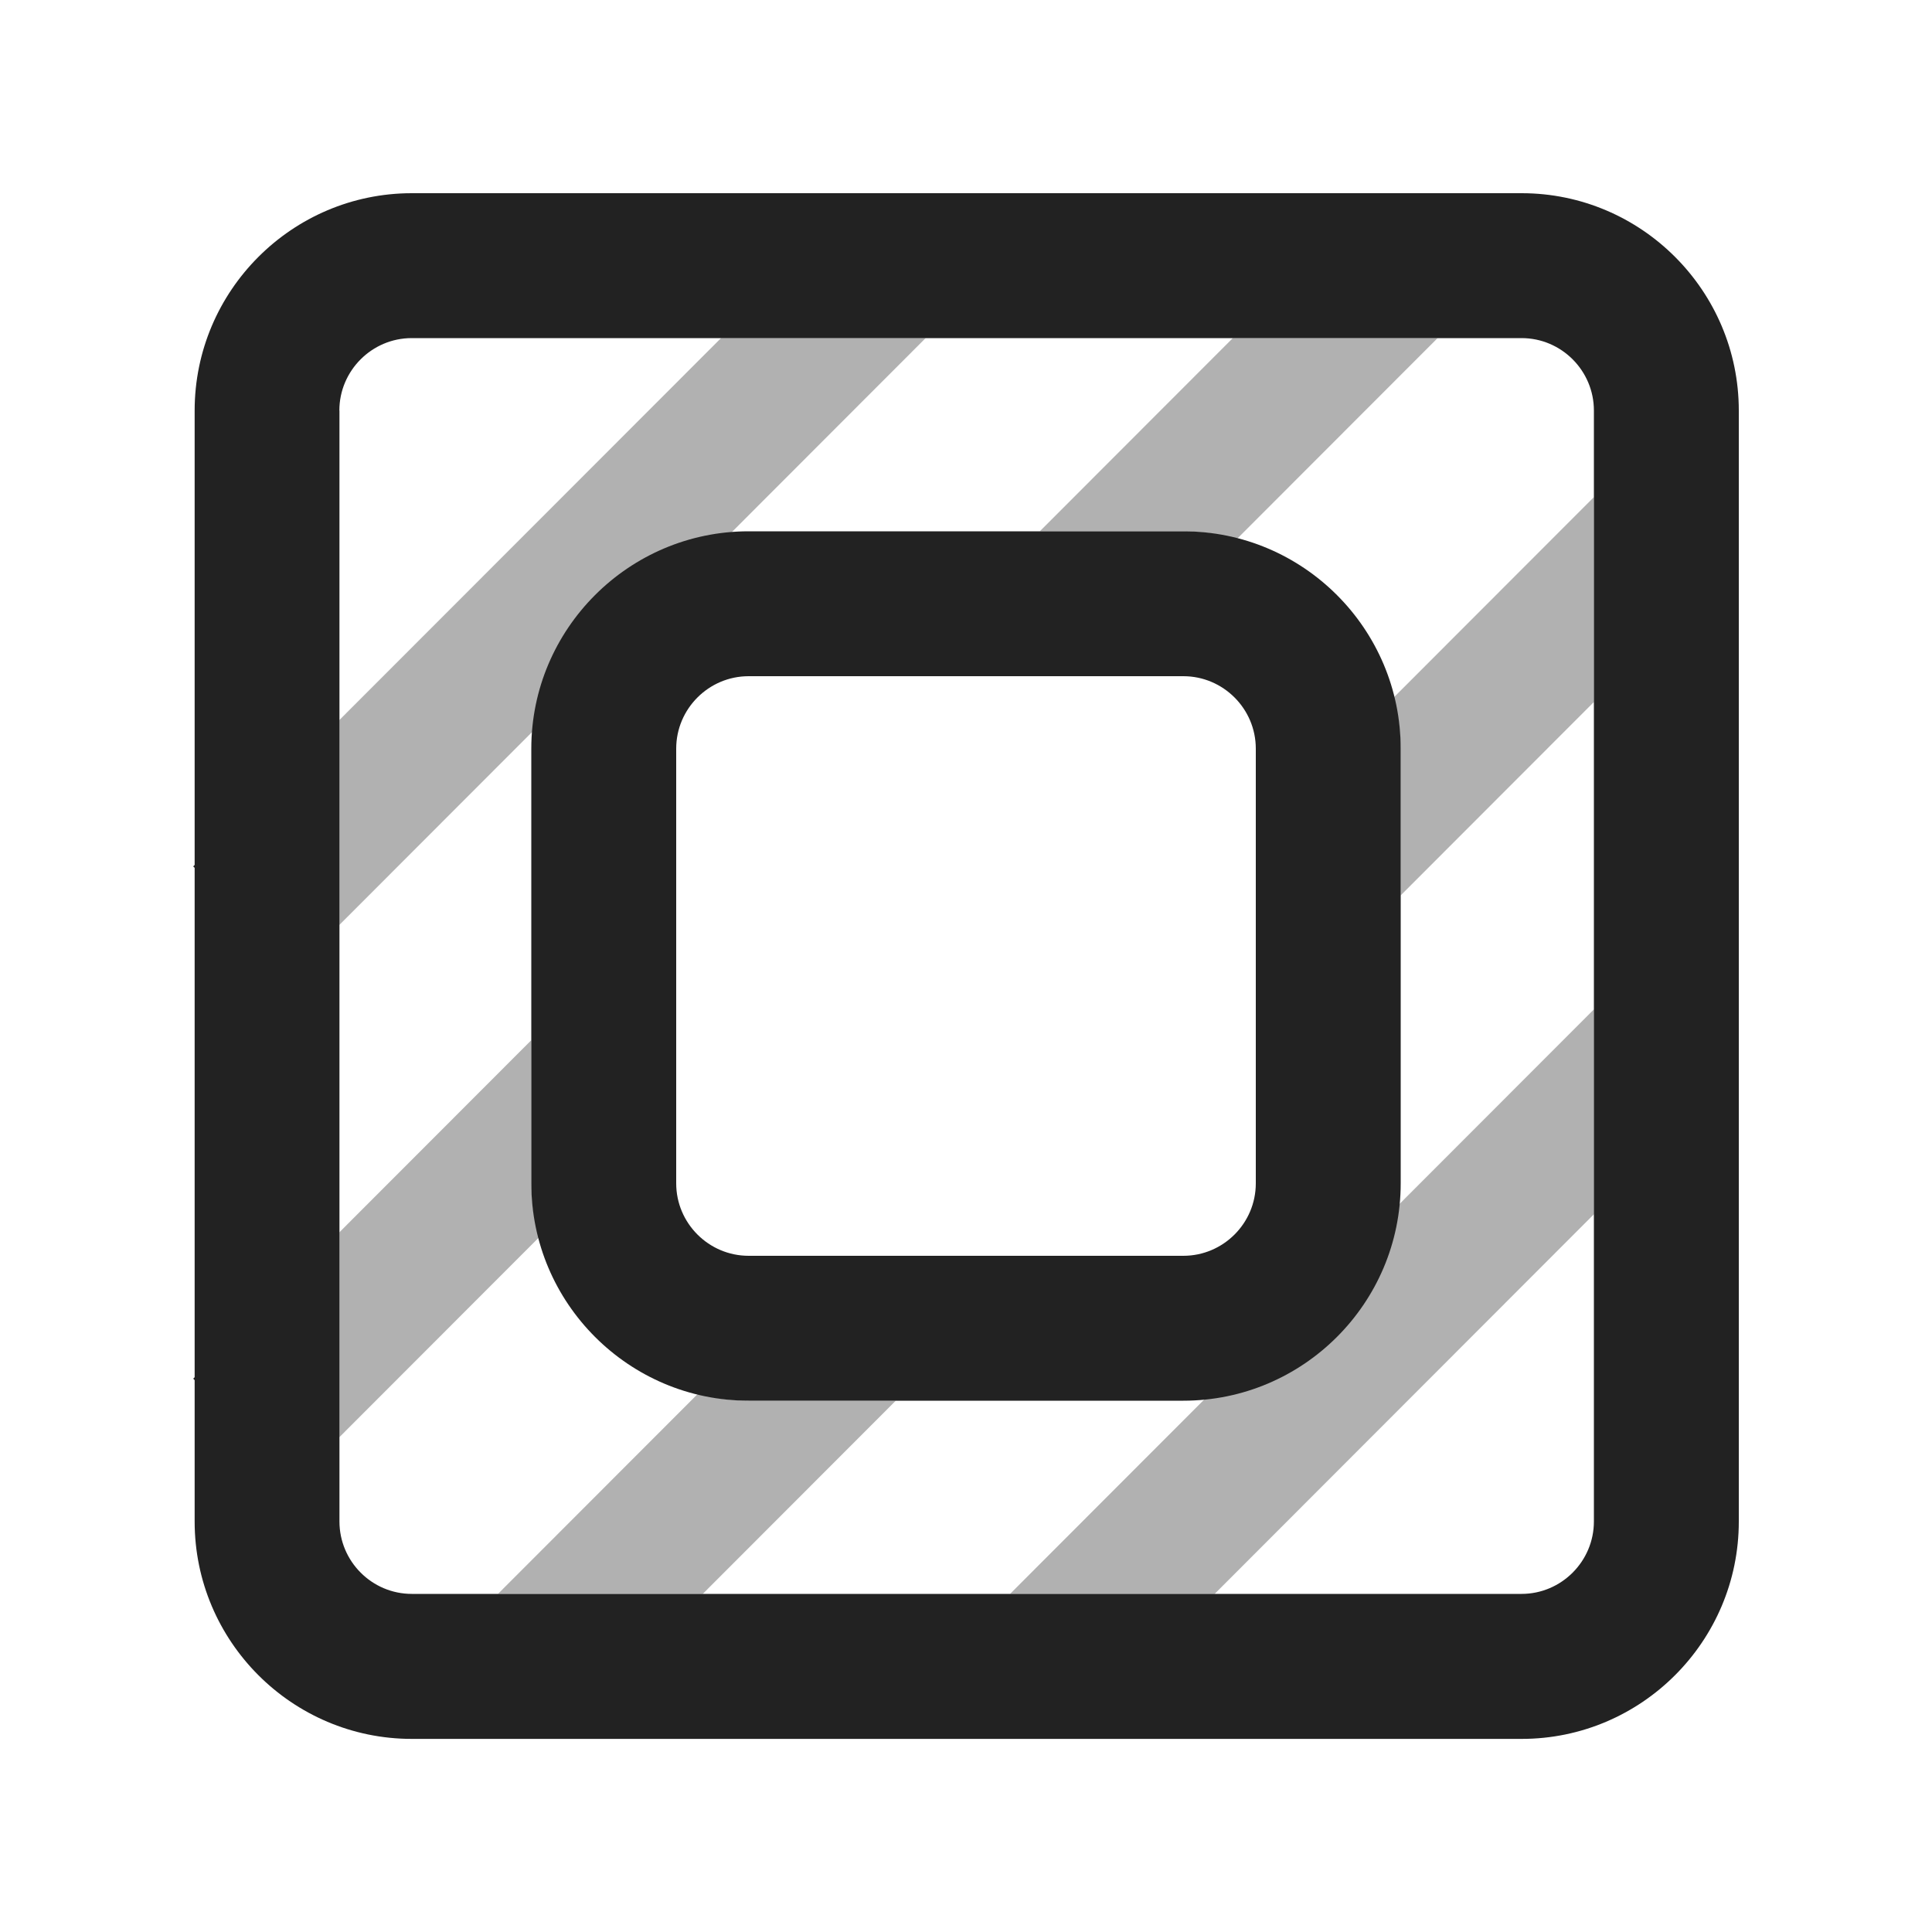 <?xml version="1.0" encoding="UTF-8"?>
<svg   xmlns="http://www.w3.org/2000/svg" width="20" height="20" viewBox="0 0 20 20">
  <path d="M15.752,2H4.263c-1.239,0-2.248,1.01-2.248,2.25v4.704l-.015.015.015.015v5.273l-.015.015.015.015v1.464c0,1.24,1.009,2.25,2.248,2.25h11.489c1.239,0,2.248-1.01,2.248-2.25V4.25c0-1.24-1.009-2.25-2.248-2.25ZM3.513,4.25c0-.413.337-.75.749-.75h11.489c.413,0,.749.337.749.75v11.5c0,.413-.337.75-.749.75H4.263c-.413,0-.749-.337-.749-.75V4.25Z" fill="#222" stroke-width="0"/>
  <path d="M12.762,3.5l-1.998,2h1.487c.193,0,.376.032.555.078l2.076-2.078h-2.119ZM7.464,3.5l-3.951,3.954v2.121l2.005-2.007c.089-1.092.956-1.959,2.048-2.05l2.017-2.019h-2.119ZM5.5,10.768v1.482c0,.194.033.38.079.56l-2.066,2.068v-2.121l1.987-1.989ZM7.275,16.5l1.998-2h-1.524c-.182,0-.357-.028-.527-.069l-2.067,2.069h2.119ZM12.574,16.5l3.927-3.931v-2.121l-2.024,2.026c-.106,1.059-.943,1.896-2.001,2.004l-2.021,2.023h2.119ZM16.501,5.145l-2.072,2.074c.042.171.07.348.07.532v1.519l2.001-2.003v-2.121Z" fill="#222" opacity=".35" stroke-width="0"/>
  <path d="M12.25,14.5h-4.5c-1.24,0-2.25-1.01-2.25-2.25v-4.5c0-1.24,1.01-2.25,2.25-2.25h4.5c1.24,0,2.25,1.01,2.25,2.25v4.5c0,1.24-1.01,2.25-2.25,2.25ZM7.75,7c-.413,0-.75.337-.75.75v4.5c0,.413.337.75.75.75h4.5c.413,0,.75-.337.75-.75v-4.5c0-.413-.337-.75-.75-.75h-4.5Z" fill="#222" stroke-width="0"/>
</svg>